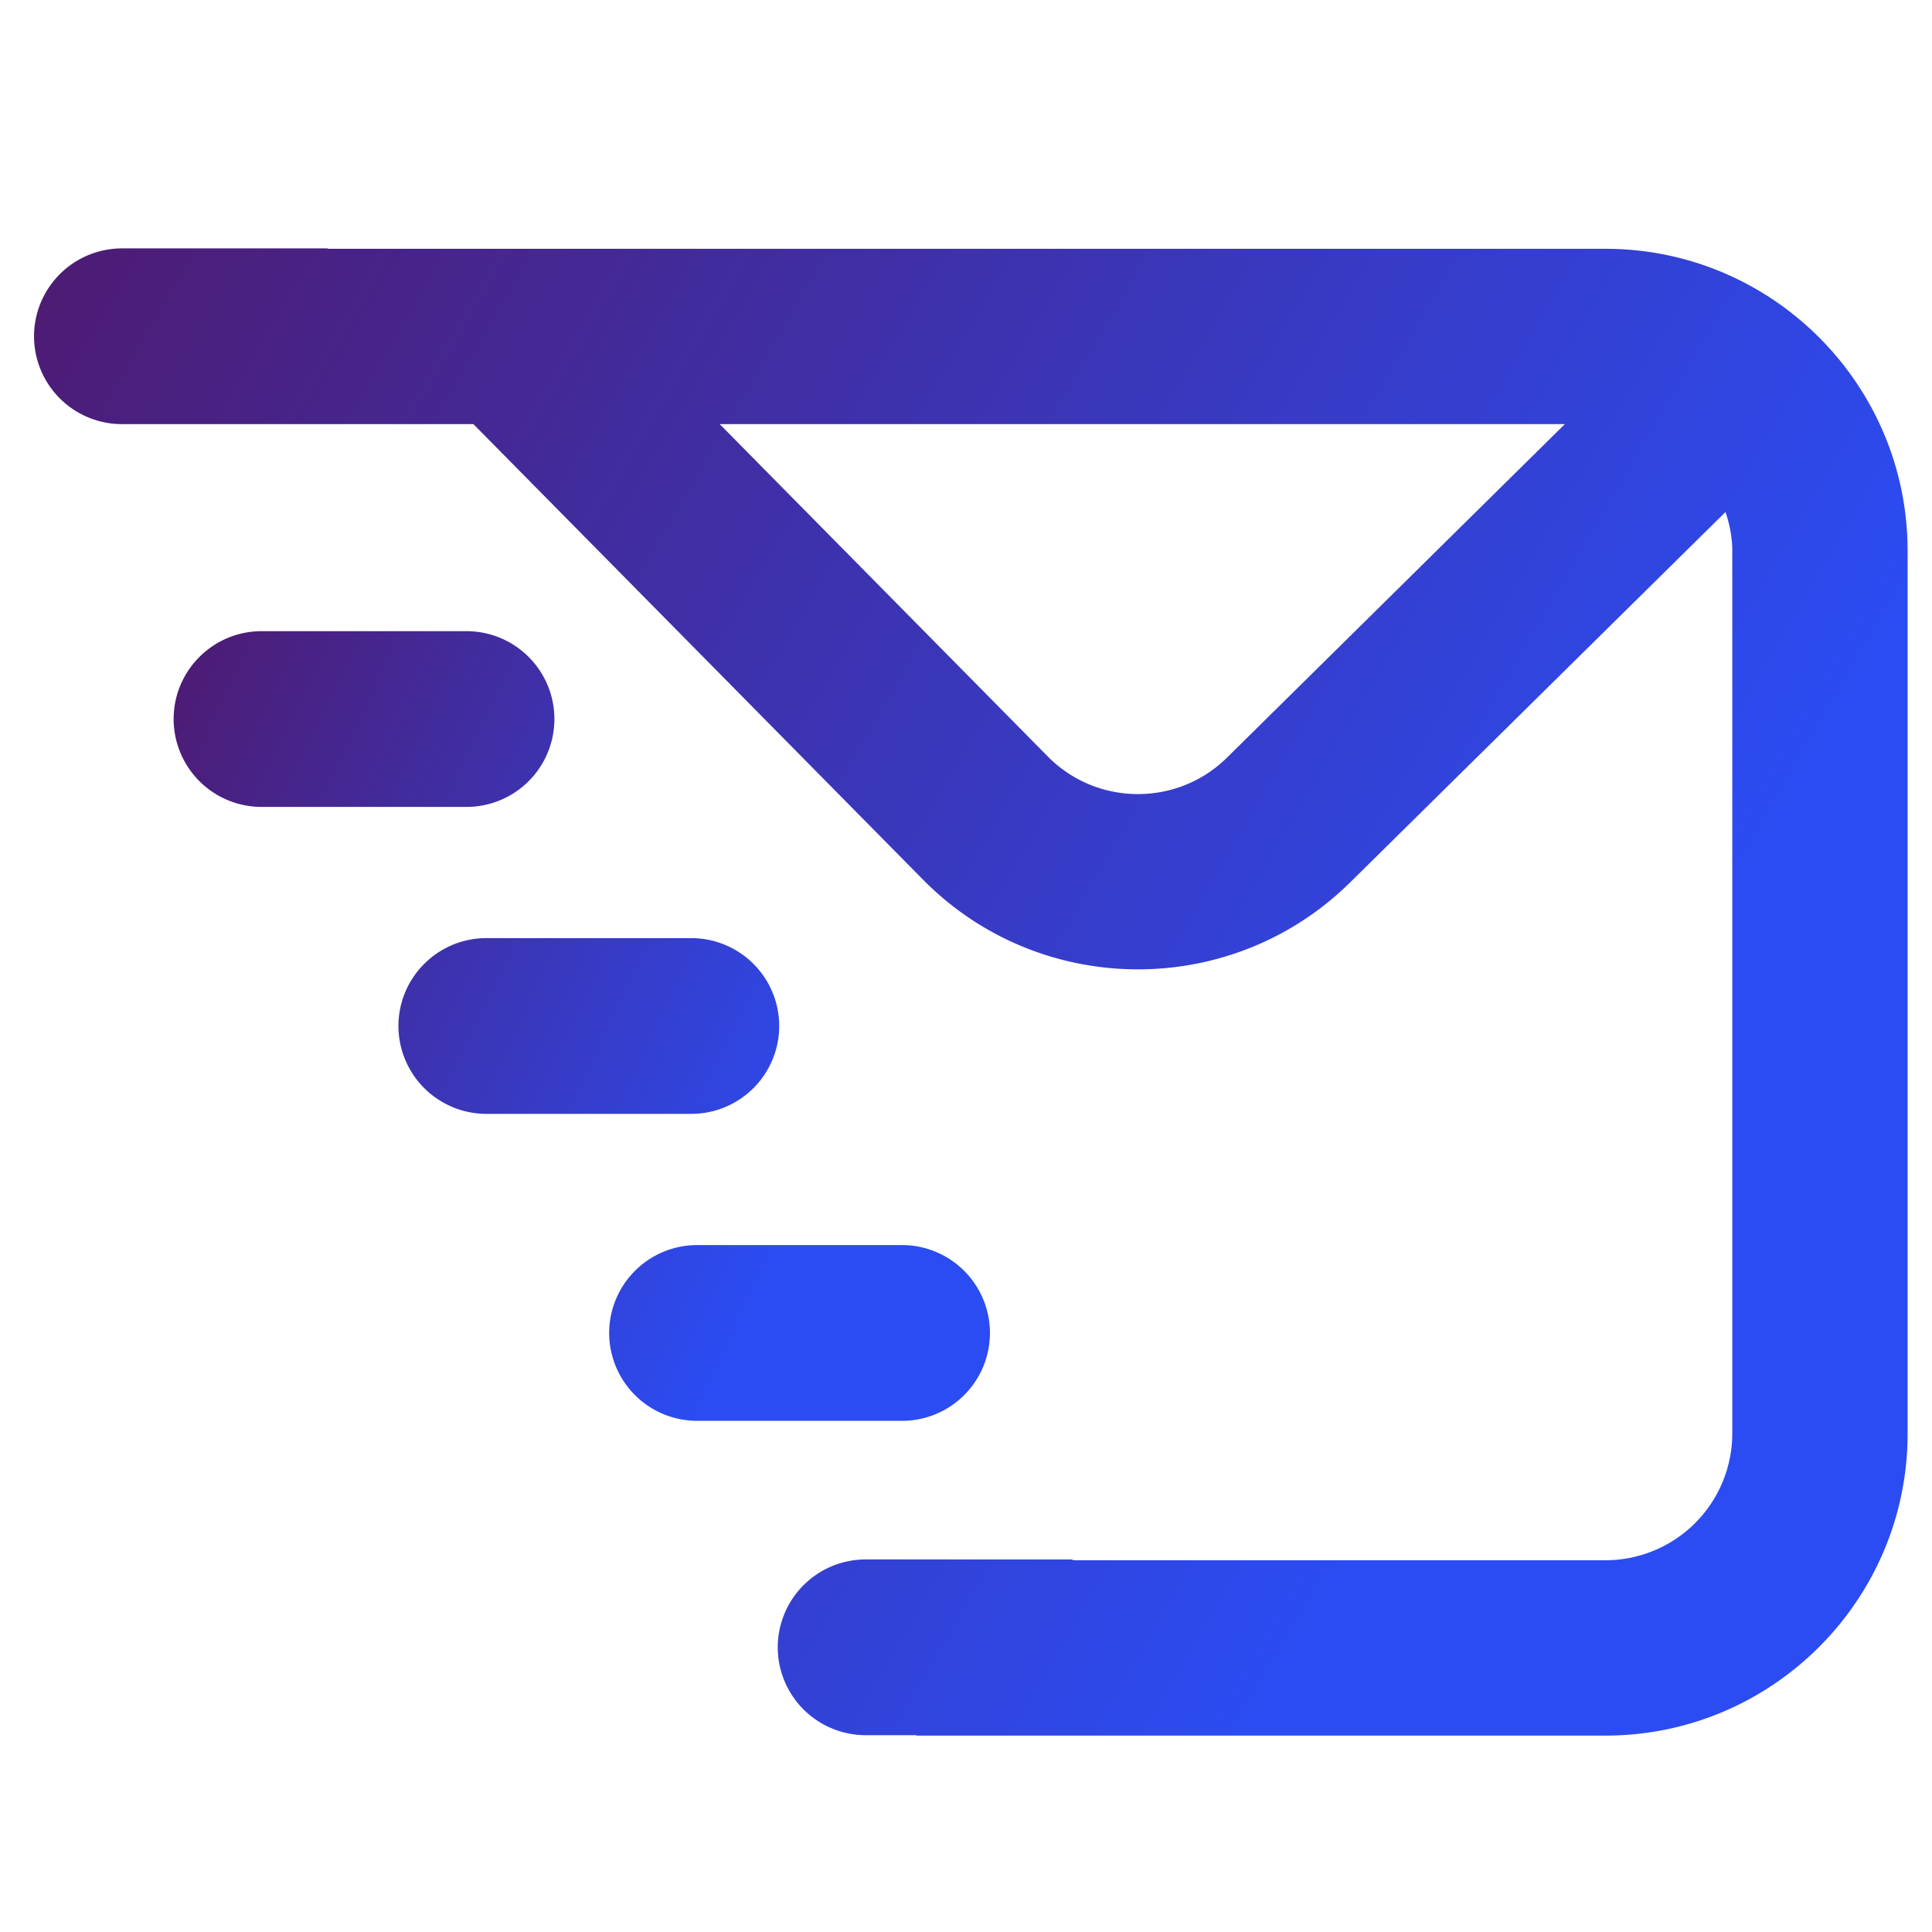 <svg xmlns="http://www.w3.org/2000/svg" viewBox="0 0 100 100">
  <defs>
    <linearGradient id="grad" gradientTransform="rotate(25)" x1="0%" y1="0%" x2="100%" y2="0%">
      <stop offset="0%" stop-color="#4E1A70" stop-opacity="1"></stop>
      <stop offset="100%" stop-color="#2B4CF2" stop-opacity="1"></stop>
    </linearGradient>
  </defs>
  <g fill="url(#grad)">
    <path d="M28.696 37.22a4.55 4.55 0 01-4.55 4.546H13.537a4.554 4.554 0 01-4.55-4.546c0-2.51 2.041-4.55 4.55-4.55h10.609c2.514 0 4.55 2.04 4.55 4.55zM40.332 53.107a4.55 4.55 0 01-4.55 4.546H25.173a4.554 4.554 0 01-4.55-4.546c0-2.51 2.041-4.55 4.55-4.55h10.609a4.552 4.552 0 014.55 4.55zM51.239 68.996a4.55 4.55 0 01-4.55 4.546H36.08a4.554 4.554 0 01-4.55-4.546 4.555 4.555 0 014.55-4.551h10.609a4.552 4.552 0 014.55 4.551z"></path>
    <path d="M83.101 12.878H17.026c-.038 0-.068-.021-.106-.021H6.311a4.555 4.555 0 00-4.55 4.55 4.554 4.554 0 004.55 4.546H24.504l23.268 23.574c6.059 6.14 15.973 6.203 22.112.145l19.429-19.173c.209.639.35 1.308.35 2.015v45.683a6.57 6.57 0 01-6.562 6.562H55.624c-.072-.005-.133-.043-.209-.043H44.806a4.555 4.555 0 00-4.55 4.551 4.554 4.554 0 004.55 4.546h2.625v.021h35.67c8.624 0 15.637-7.013 15.637-15.636V28.514c-.001-8.623-7.013-15.636-15.637-15.636zm-19.59 26.335c-2.574 2.543-6.741 2.514-9.28-.06l-16.979-17.2h43.744l-17.485 17.26z"></path>
  </g>
</svg>
